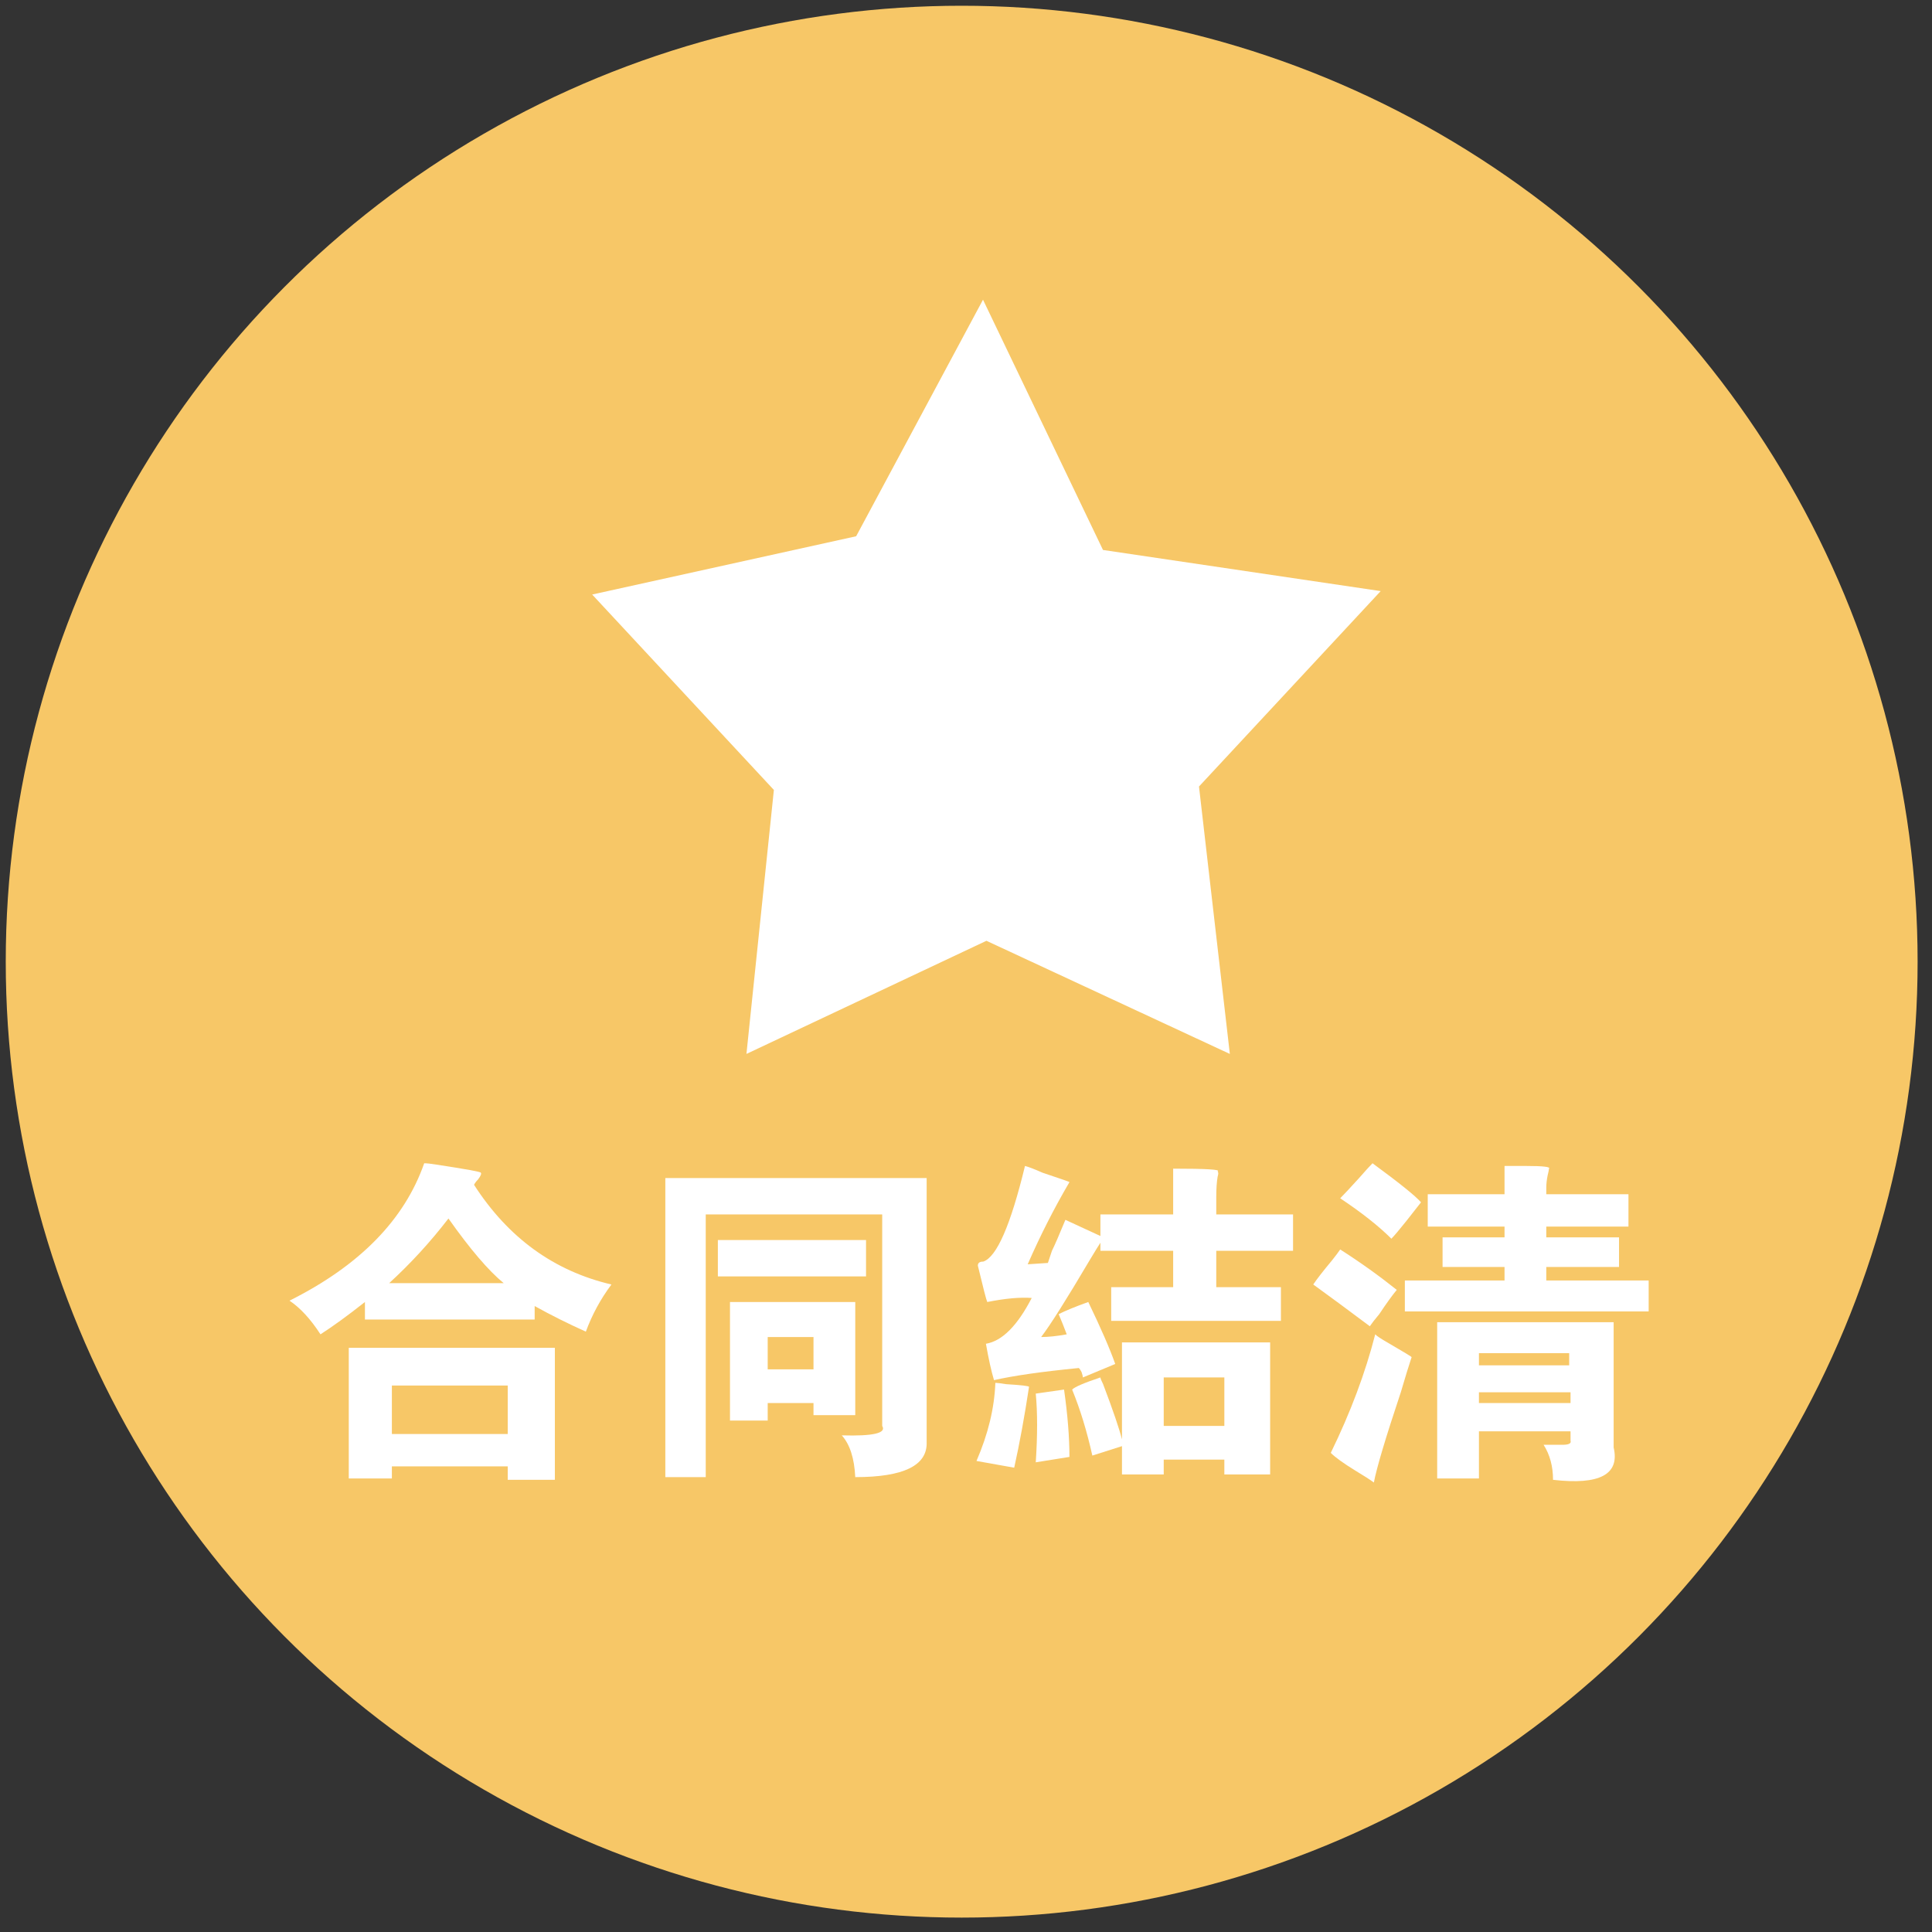 <svg xmlns="http://www.w3.org/2000/svg" width="1008.458" height="1008.457" viewBox="0 0 1008.458 1008.457"><rect x="0" y="0" width="1008.458" height="1008.457" fill="#333333" stroke="none"/><circle cx="501.973" cy="501.973" r="498.973" fill-rule="evenodd" clip-rule="evenodd" fill="#F7C767"/><g fill="#FFF"><path d="M389.627 550.125l125.266-59.054 127.055 59.055-16.106-139.582 94.844-102.002-144.95-21.473-62.632-130.634-66.212 123.476L309.1 310.33l94.844 102.003M182.05 771.727h22.5V765.4h60.47v7.03h24.608v-68.906H182.05v68.203zm22.5-48.516h60.47v25.314h-60.47V723.21zM247.44 618.445c.46-.934 1.165-1.868 2.11-2.813 1.405-1.868 1.867-3.043 1.405-3.516 0-.462-7.734-1.868-23.203-4.22-2.813-.46-4.922-.702-6.328-.702-10.316 29.53-33.75 53.438-70.313 71.72 5.626 3.756 11.01 9.612 16.173 17.577 6.56-4.218 14.293-9.843 23.203-16.874v9.14h88.594v-7.03c8.438 4.69 17.336 9.14 26.72 13.36 3.273-8.9 7.733-17.106 13.358-24.61-30.003-7.03-53.91-24.368-71.718-52.03zm-44.296 51.328c11.25-10.306 21.555-21.556 30.938-33.75 11.25 15.94 20.852 27.19 28.828 33.75h-59.766zM483.69 614.93H347.284v156.094h21.094v-137.11h92.11v110.39c2.34 3.758-4.692 5.396-21.095 4.923 4.22 4.69 6.56 11.953 7.03 21.797 25.314 0 37.728-6.098 37.267-18.28V614.93z"/><path d="M446.425 738.68v-59.063h-65.39v61.875h19.687v-9.14h23.906v6.327h21.797zm-45.703-23.907v-16.875h23.906v16.875h-23.906zM374.706 647.273h77.344v18.984h-77.344zM585.643 751.336c-1.406-5.625-4.69-15.228-9.844-28.828-.945-1.868-1.407-3.043-1.407-3.516-8.438 2.813-13.36 4.922-14.766 6.328 4.22 10.316 7.734 21.797 10.547 34.453l15.47-4.922v14.767h21.796v-7.734h31.64v7.734h23.907V700.71h-77.344v50.626zm21.797-32.344h31.64v25.313h-31.64v-25.313z"/><path d="M634.862 624.773c0-4.22.23-7.734.703-10.547.462-1.406.462-2.34 0-2.813 1.868-.934-5.866-1.406-23.203-1.406v23.906h-37.97v11.25l-18.28-8.438c-3.285 7.976-5.625 13.36-7.03 16.172-.945 2.813-1.648 4.922-2.11 6.328l-10.547.703c6.56-14.996 13.82-29.29 21.797-42.89.462 0-4.22-1.638-14.063-4.923-4.22-1.868-7.273-3.043-9.142-3.516-7.504 30.937-14.766 47.58-21.797 49.92-1.878 0-2.812.704-2.812 2.11 2.813 11.723 4.45 18.05 4.922 18.984 9.37-1.868 17.105-2.57 23.203-2.11-7.504 14.536-15.47 22.5-23.906 23.907 1.406 7.977 2.813 14.305 4.22 18.985 10.305-2.34 25.07-4.45 44.296-6.328.462.473.934 1.176 1.406 2.11.46 1.405.702 2.35.702 2.812l16.875-7.032c-2.813-7.965-7.504-18.743-14.063-32.344-6.57 2.35-11.723 4.46-15.47 6.328 1.407 3.285 2.814 6.8 4.22 10.547-5.163.943-9.613 1.405-13.36 1.405 4.682-6.087 13.12-19.446 25.314-40.078 2.813-4.68 4.68-7.734 5.625-9.14v4.218h37.97v18.984h-32.345v17.577h88.594V671.88h-33.75v-18.985h40.078V633.91h-40.078v-9.137zM540.643 727.43c.934 9.844.934 21.797 0 35.86l17.578-2.814c0-10.306-.943-22.027-2.812-35.156l-14.765 2.11zM525.174 722.508c-2.813-.462-4.69-.703-5.625-.703-.474 13.13-3.758 26.72-9.845 40.78l19.688 3.517c2.813-12.656 5.384-26.72 7.734-42.188 0-.462-3.988-.934-11.953-1.406zM807.127 668.367v-7.03h37.97v-15.47h-37.97v-5.625h42.89v-16.875h-42.89v-3.516c0-1.867.23-3.977.703-6.327.462-1.868.703-3.043.703-3.516.934-.934-3.054-1.406-11.953-1.406h-11.25v14.767h-40.078v16.875h40.078v5.625h-32.344v15.47h32.344v7.03H733.3v16.172h127.265v-16.173h-53.438zM709.393 614.93c-4.69 5.163-7.976 8.68-9.844 10.547 11.25 7.504 20.148 14.535 26.718 21.094 1.406-1.405 3.978-4.448 7.734-9.14 3.274-4.22 5.855-7.493 7.734-9.844-2.813-3.274-11.25-10.074-25.313-20.39-1.405 1.406-3.756 3.988-7.03 7.734zM724.16 700.71c-3.286-1.867-5.396-3.273-6.33-4.218-5.162 20.16-12.896 40.78-23.202 61.875 2.34 2.34 6.56 5.383 12.656 9.14 4.68 2.814 7.965 4.923 9.844 6.33 1.406-7.505 6.087-23.204 14.063-47.11 2.34-7.965 4.22-14.063 5.626-18.28.46-.002-3.758-2.573-12.657-7.736zM719.94 685.945c3.746-5.625 6.79-9.844 9.14-12.656-9.38-7.494-19.225-14.525-29.53-21.095-.944 1.406-2.35 3.285-4.22 5.625-4.69 5.625-7.975 9.844-9.843 12.656 8.438 6.098 18.28 13.36 29.53 21.797.935-1.406 2.572-3.515 4.923-6.328zM842.284 690.164h-92.11v81.563h21.798v-24.61h47.813v4.923c.462 1.406-.944 2.11-4.22 2.11h-9.843c3.274 5.15 4.922 11.25 4.922 18.28 24.368 2.813 34.915-2.813 31.64-16.875v-65.39zm-70.313 16.172h47.11v6.328h-47.11v-6.328zm47.814 26.016H771.97v-5.625h47.814v5.625z"/></g></svg>